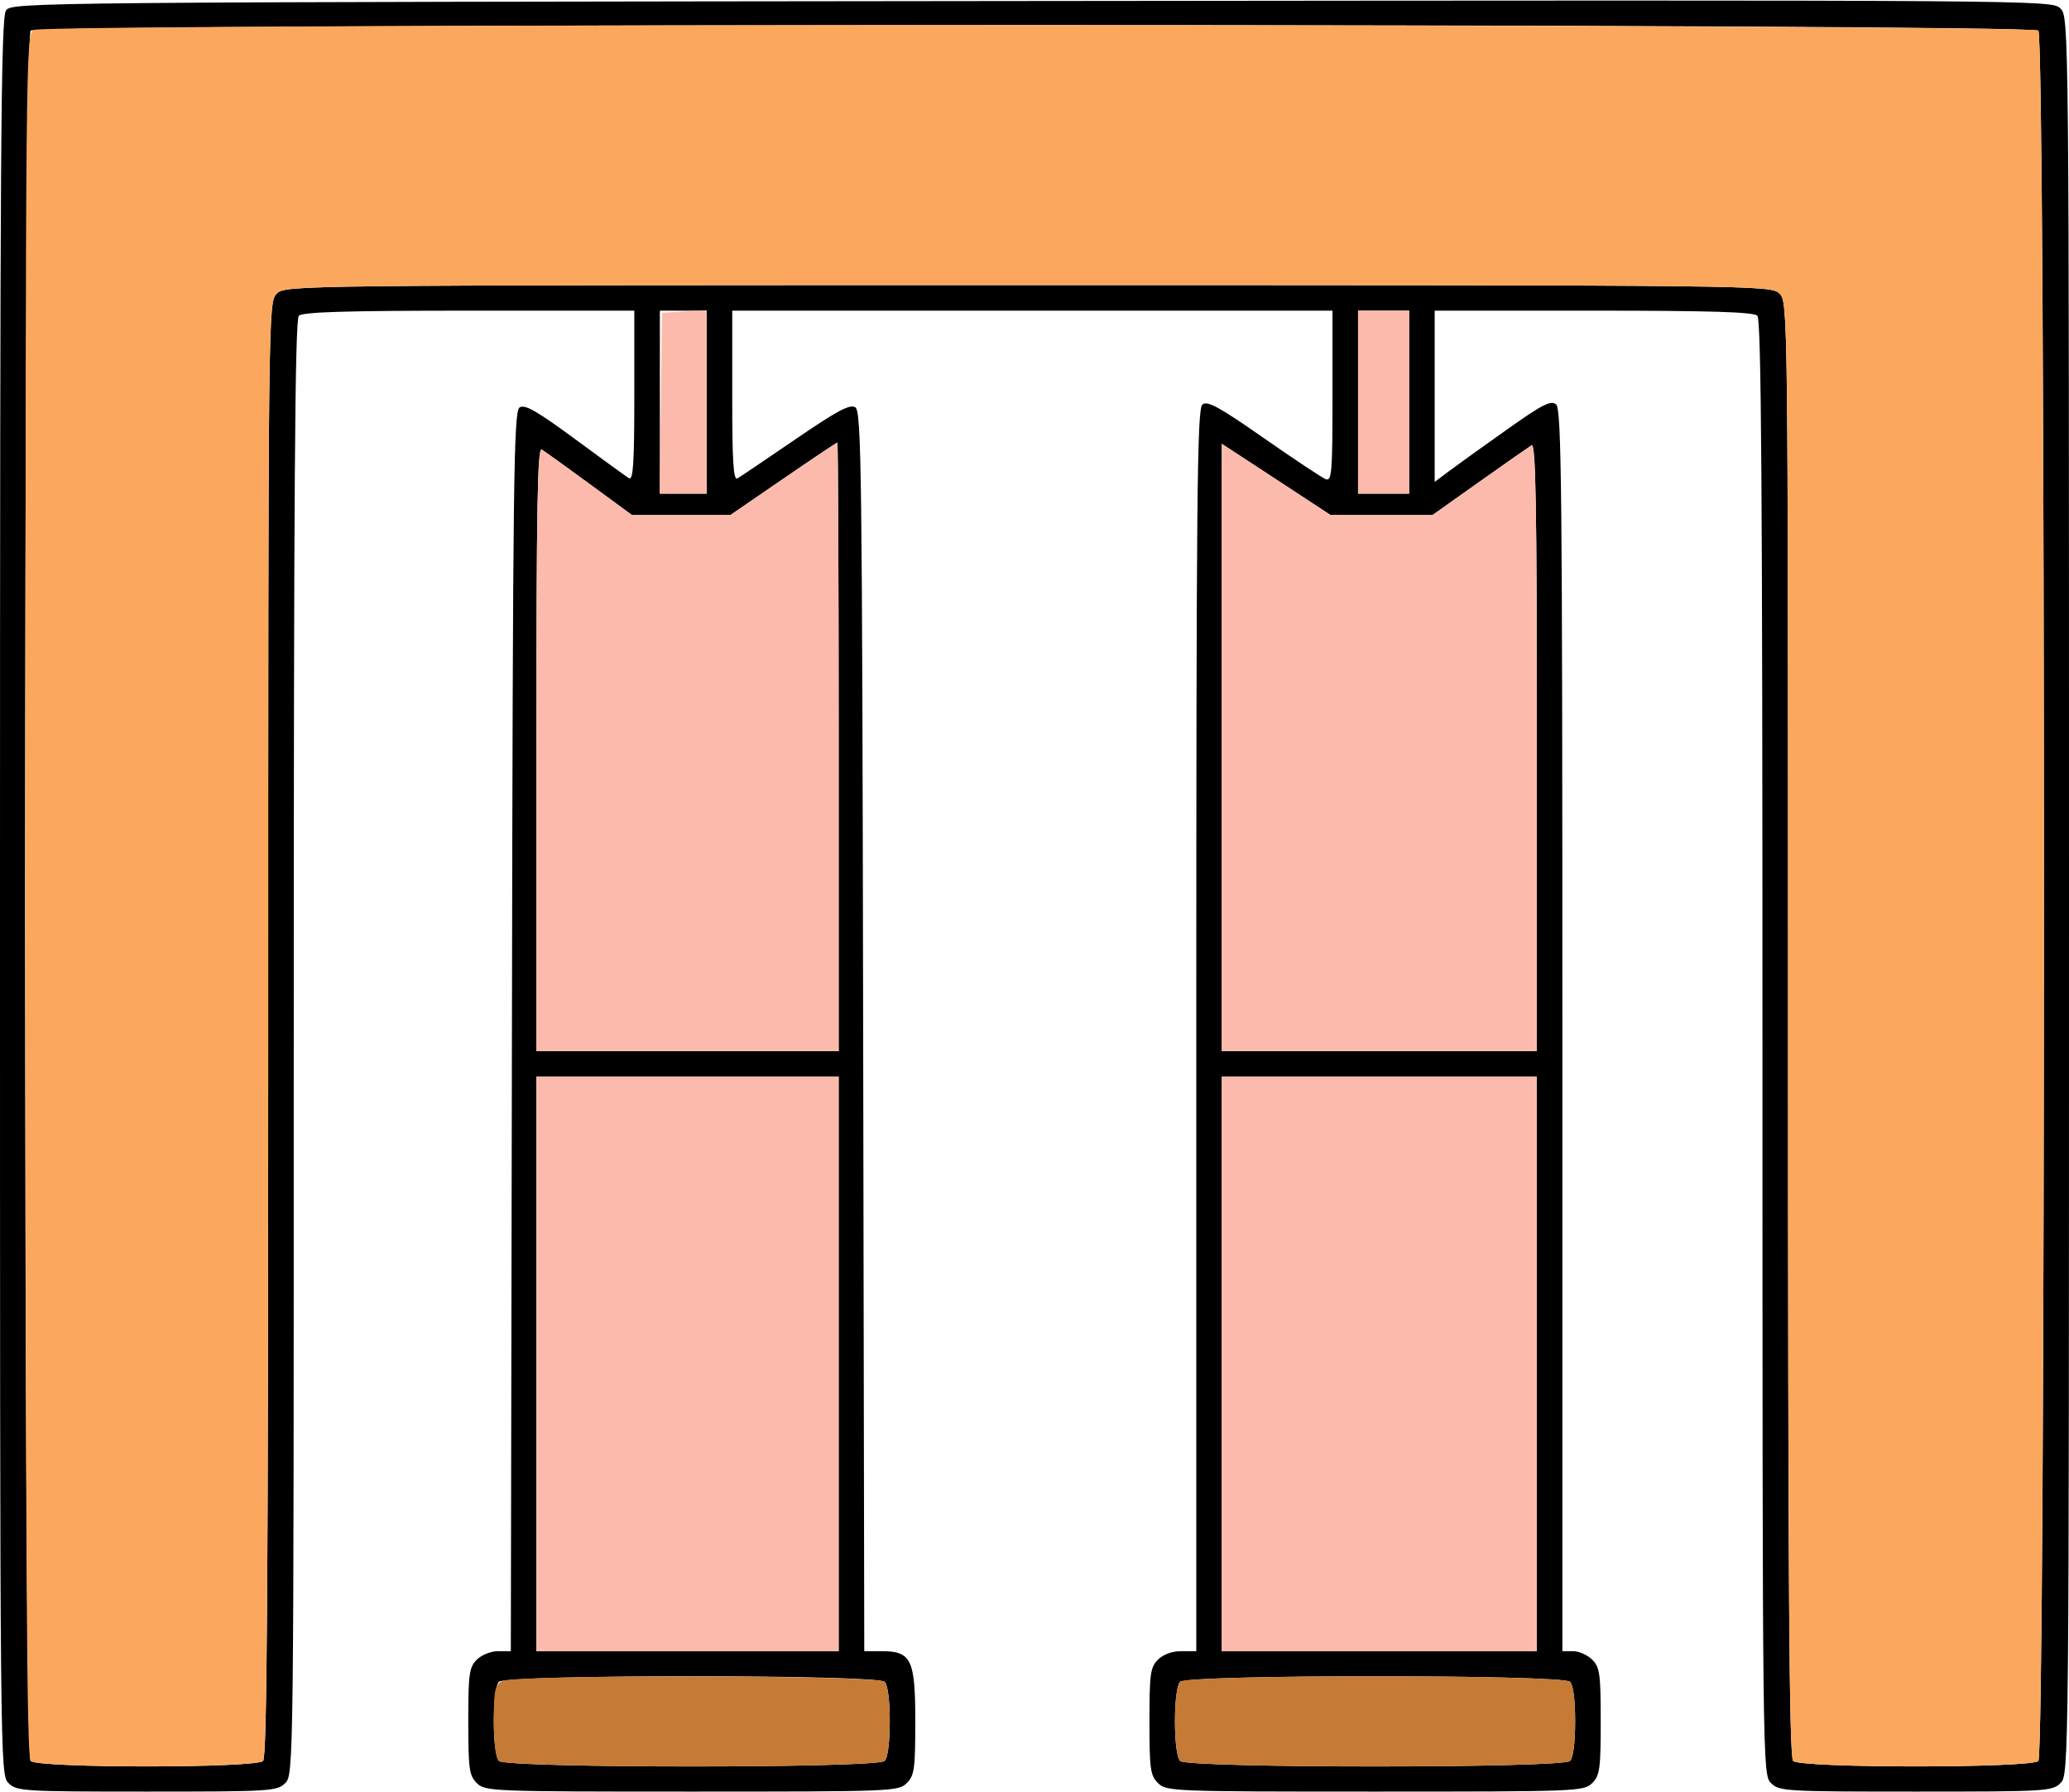 <?xml version="1.0" encoding="UTF-8" standalone="no"?>
<!DOCTYPE svg PUBLIC "-//W3C//DTD SVG 1.1//EN"
"http://www.w3.org/Graphics/SVG/1.1/DTD/svg11.dtd">
<svg width="693px" height="600px"
xmlns="http://www.w3.org/2000/svg" version="1.1">
<g transform="translate(0000, 0000) scale(1, 1)">
<path fill="#000000" stroke="none" d="
M 2.85 597.15
C 0.01 594.31 0.00 592.40 0.00 300.27
C 0.00 48.58 0.29 5.84 2.02 3.48
C 4.02 0.76 9.37 0.71 345.66 0.34
C 685.97 -0.01 687.30 0.00 690.13 2.84
C 692.99 5.69 693.00 7.30 693.00 300.00
C 693.00 592.40 692.99 594.31 690.15 597.15
C 687.41 599.89 685.40 600.00 641.67 600.00
C 597.93 600.00 595.92 599.89 593.19 597.15
C 590.36 594.33 590.33 592.40 590.33 350.88
C 590.33 163.45 589.93 107.06 588.62 105.75
C 587.35 104.48 573.19 104.04 533.72 104.04
L 480.54 104.04
L 480.54 132.71
L 480.54 161.39
L 485.17 157.91
C 487.72 156.00 496.39 149.77 504.45 144.06
C 516.56 135.46 519.45 133.97 521.20 135.42
C 523.04 136.95 523.31 163.14 523.31 345.06
L 523.31 552.97
L 526.88 552.97
C 528.83 552.97 531.73 554.25 533.30 555.82
C 535.85 558.37 536.15 560.57 536.15 576.48
C 536.15 592.40 535.85 594.60 533.30 597.15
C 530.52 599.93 528.55 600.00 460.57 600.00
C 392.60 600.00 390.63 599.93 387.85 597.15
C 385.30 594.60 385.00 592.40 385.00 576.48
C 385.00 560.57 385.30 558.37 387.85 555.82
C 389.62 554.05 392.60 552.97 395.69 552.97
L 400.69 552.97
L 400.69 345.06
C 400.69 166.45 400.97 136.93 402.72 135.48
C 404.38 134.10 408.29 136.23 423.30 146.71
C 433.48 153.81 442.84 160.02 444.06 160.49
C 446.07 161.26 446.31 158.19 446.31 132.70
L 446.31 104.04
L 345.79 104.04
L 245.26 104.04
L 245.26 132.63
C 245.26 155.09 245.64 160.99 247.04 160.19
C 248.03 159.62 256.78 153.72 266.51 147.06
C 280.38 137.57 284.67 135.28 286.47 136.40
C 288.54 137.71 288.78 156.90 289.11 345.41
L 289.48 552.97
L 295.17 552.97
C 305.26 552.97 306.57 555.68 306.57 576.48
C 306.57 592.40 306.27 594.60 303.72 597.15
C 300.94 599.93 298.97 600.00 231.71 600.00
C 164.45 600.00 162.48 599.93 159.70 597.15
C 157.15 594.60 156.85 592.40 156.85 576.48
C 156.85 560.57 157.15 558.37 159.70 555.82
C 161.29 554.24 164.45 552.97 166.83 552.97
L 171.10 552.97
L 171.47 345.41
C 171.78 158.76 172.05 137.70 174.06 136.43
C 175.80 135.33 179.92 137.70 192.60 147.05
C 201.57 153.66 209.70 159.55 210.68 160.15
C 212.08 160.99 212.46 155.12 212.46 132.63
L 212.46 104.04
L 157.14 104.04
C 116.01 104.04 101.37 104.48 100.10 105.75
C 98.79 107.06 98.39 163.45 98.39 350.88
C 98.39 592.40 98.36 594.33 95.54 597.15
C 92.81 599.87 90.79 600.00 49.19 600.00
C 7.60 600.00 5.58 599.87 2.85 597.15
M 88.12 589.74
C 89.43 588.43 89.83 532.03 89.83 344.61
C 89.83 103.08 89.86 101.16 92.69 98.34
C 95.51 95.52 97.43 95.49 344.36 95.49
C 591.29 95.49 593.21 95.52 596.04 98.34
C 598.86 101.16 598.89 103.08 598.89 344.61
C 598.89 532.03 599.29 588.43 600.60 589.74
C 603.04 592.18 680.29 592.18 682.73 589.74
C 685.23 587.24 685.23 12.76 682.73 10.26
C 680.24 7.77 12.76 7.77 10.27 10.26
C 7.77 12.76 7.77 587.24 10.27 589.74
C 12.71 592.18 85.68 592.18 88.12 589.74
M 296.31 589.74
C 297.36 588.68 298.02 583.57 298.02 576.48
C 298.02 569.40 297.36 564.29 296.31 563.23
C 293.84 560.76 169.59 560.76 167.12 563.23
C 164.82 565.52 164.82 587.44 167.12 589.74
C 169.59 592.20 293.84 592.20 296.31 589.74
M 525.88 589.74
C 526.94 588.68 527.59 583.57 527.59 576.48
C 527.59 569.40 526.94 564.29 525.88 563.23
C 523.41 560.76 397.73 560.76 395.27 563.23
C 392.97 565.52 392.97 587.44 395.27 589.74
C 397.73 592.20 523.41 592.20 525.88 589.74
M 280.91 456.77
L 280.91 360.57
L 230.29 360.57
L 179.67 360.57
L 179.67 456.77
L 179.67 552.97
L 230.29 552.97
L 280.91 552.97
L 280.91 456.77
M 514.76 456.77
L 514.76 360.57
L 462.00 360.57
L 409.24 360.57
L 409.24 456.77
L 409.24 552.97
L 462.00 552.97
L 514.76 552.97
L 514.76 456.77
M 280.91 250.12
C 280.91 194.08 280.71 148.22 280.47 148.22
C 280.22 148.22 272.08 153.66 262.37 160.33
L 244.70 172.45
L 228.16 172.45
L 211.61 172.45
L 197.42 162.04
C 189.62 156.33 182.43 151.15 181.45 150.56
C 180.02 149.70 179.67 170.11 179.67 250.75
L 179.67 352.02
L 230.29 352.02
L 280.91 352.02
L 280.91 250.12
M 514.76 250.03
C 514.76 168.81 514.40 148.28 512.98 149.14
C 511.99 149.76 504.15 155.24 495.54 161.34
L 479.88 172.45
L 462.74 172.45
L 445.60 172.45
L 427.42 160.53
L 409.24 148.63
L 409.24 250.32
L 409.24 352.02
L 462.00 352.02
L 514.76 352.02
L 514.76 250.03
M 236.70 134.68
L 236.70 104.04
L 228.86 104.04
L 221.02 104.04
L 221.02 134.68
L 221.02 165.32
L 228.86 165.32
L 236.70 165.32
L 236.70 134.68
M 471.98 134.68
L 471.98 104.04
L 463.43 104.04
L 454.87 104.04
L 454.87 134.68
L 454.87 165.32
L 463.43 165.32
L 471.98 165.32
L 471.98 134.68"/>
<path fill="#fba85e" stroke="none" d="
M 10.27 589.74
C 8.94 588.41 8.56 522.07 8.56 299.77
C 8.56 16.23 8.60 11.47 11.31 10.03
C 15.57 7.75 680.45 7.98 682.73 10.26
C 685.23 12.76 685.23 587.24 682.73 589.74
C 680.29 592.18 603.04 592.18 600.60 589.74
C 599.29 588.43 598.89 532.03 598.89 344.61
C 598.89 103.08 598.86 101.16 596.04 98.34
C 593.21 95.52 591.29 95.49 344.36 95.49
C 97.43 95.49 95.51 95.52 92.69 98.34
C 89.86 101.16 89.83 103.08 89.83 344.61
C 89.83 532.03 89.43 588.43 88.12 589.74
C 85.68 592.18 12.71 592.18 10.27 589.74"/>
<path fill="#fbbaab" stroke="none" d="
M 179.67 456.77
L 179.67 360.57
L 230.29 360.57
L 280.91 360.57
L 280.91 456.77
L 280.91 552.97
L 230.29 552.97
L 179.67 552.97
L 179.67 456.77"/>
<path fill="#fbbaab" stroke="none" d="
M 409.24 456.77
L 409.24 360.57
L 462.00 360.57
L 514.76 360.57
L 514.76 456.77
L 514.76 552.97
L 462.00 552.97
L 409.24 552.97
L 409.24 456.77"/>
<path fill="#fbbaab" stroke="none" d="
M 179.67 250.75
C 179.67 170.11 180.02 149.70 181.45 150.56
C 182.43 151.15 189.62 156.33 197.42 162.04
L 211.61 172.45
L 228.16 172.45
L 244.70 172.45
L 262.37 160.33
C 272.08 153.66 280.22 148.22 280.47 148.22
C 280.71 148.22 280.91 194.08 280.91 250.12
L 280.91 352.02
L 230.29 352.02
L 179.67 352.02
L 179.67 250.75"/>
<path fill="#fbbaab" stroke="none" d="
M 409.24 250.32
L 409.24 148.63
L 427.42 160.53
L 445.60 172.45
L 462.74 172.45
L 479.88 172.45
L 495.54 161.34
C 504.15 155.24 511.99 149.76 512.98 149.14
C 514.40 148.28 514.76 168.81 514.76 250.03
L 514.76 352.02
L 462.00 352.02
L 409.24 352.02
L 409.24 250.32"/>
<path fill="#fbbaab" stroke="none" d="
M 221.35 135.04
L 221.73 104.75
L 229.22 104.32
L 236.70 103.90
L 236.70 134.61
L 236.70 165.32
L 228.83 165.32
L 220.96 165.32
L 221.35 135.04"/>
<path fill="#fbbaab" stroke="none" d="
M 454.87 134.68
L 454.87 104.04
L 463.43 104.04
L 471.98 104.04
L 471.98 134.68
L 471.98 165.32
L 463.43 165.32
L 454.87 165.32
L 454.87 134.68"/>
<path fill="#c57a36" stroke="none" d="
M 167.12 589.74
C 166.06 588.68 165.41 583.51 165.41 576.26
C 165.41 566.07 165.78 564.27 168.16 563.00
C 172.34 560.76 294.05 560.98 296.31 563.23
C 298.60 565.52 298.60 587.44 296.31 589.74
C 293.84 592.20 169.59 592.20 167.12 589.74"/>
<path fill="#c57a36" stroke="none" d="
M 395.27 589.74
C 392.97 587.44 392.97 565.52 395.27 563.23
C 397.73 560.76 523.41 560.76 525.88 563.23
C 526.94 564.29 527.59 569.40 527.59 576.48
C 527.59 583.57 526.94 588.68 525.88 589.74
C 523.41 592.20 397.73 592.20 395.27 589.74"/>
</g>
</svg>

